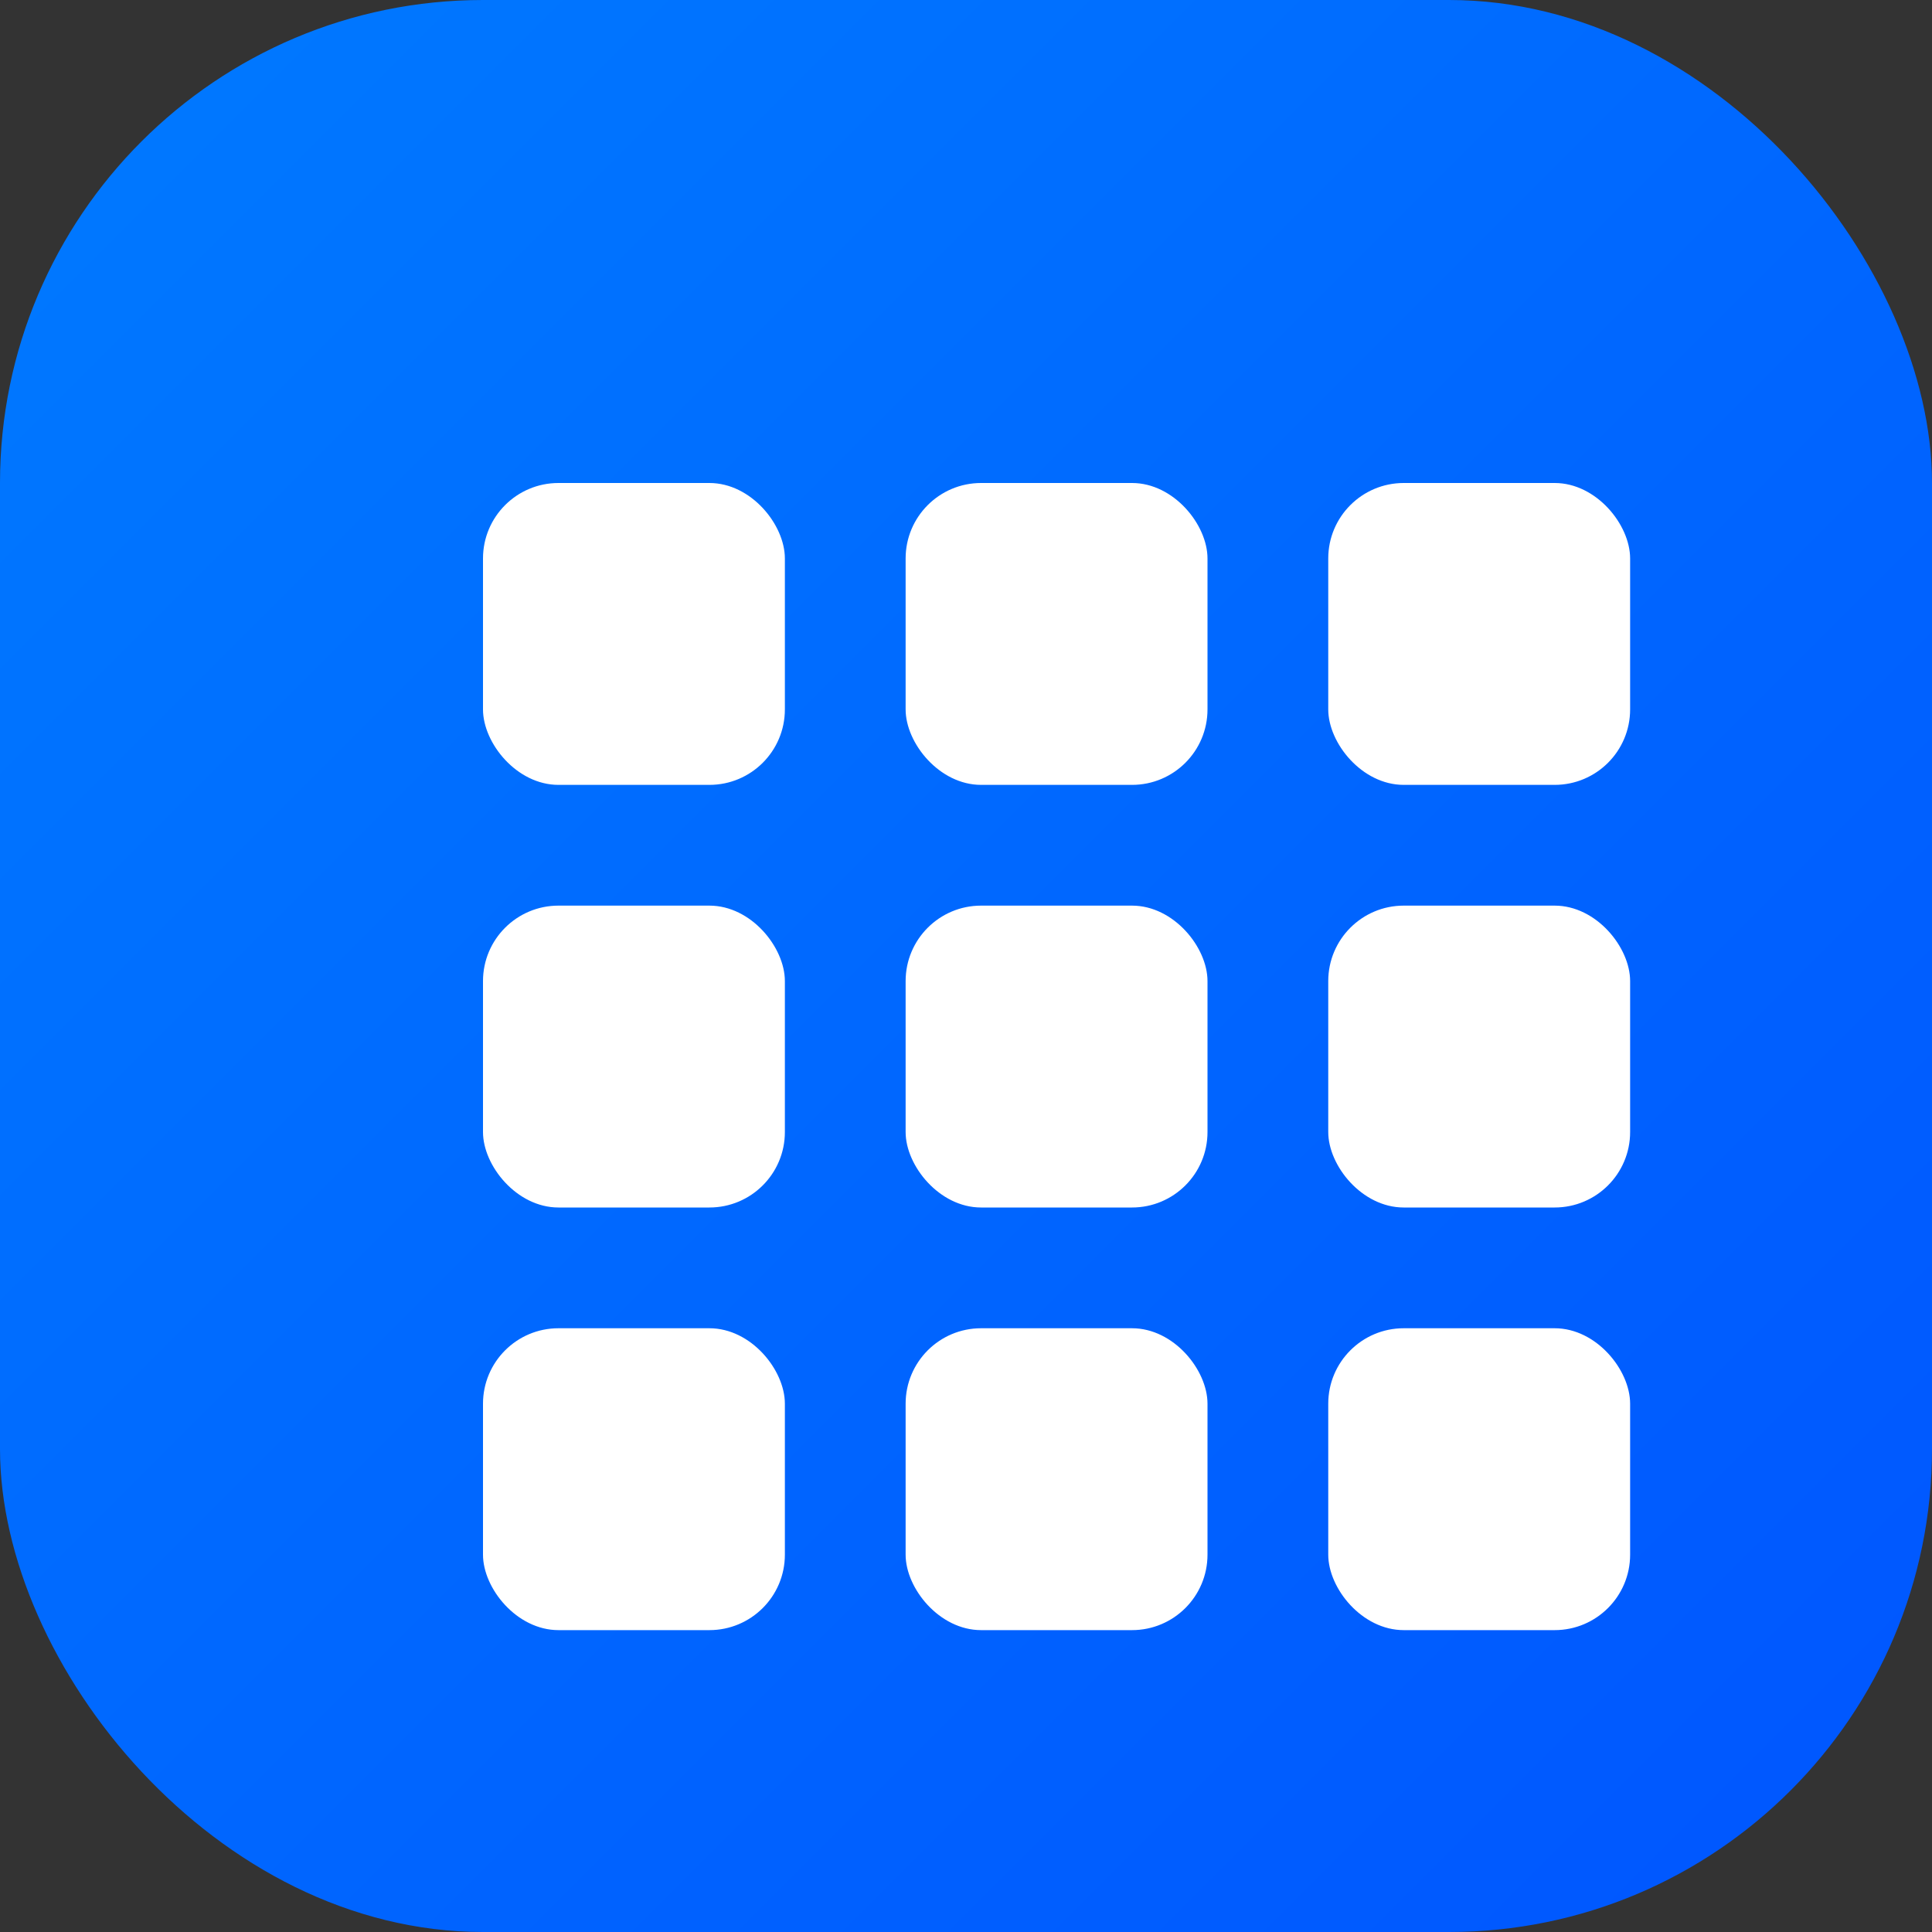 <?xml version="1.0" encoding="UTF-8"?>
<svg width="512" height="512" viewBox="0 0 512 512" fill="none" xmlns="http://www.w3.org/2000/svg">
    <rect x="0" y="0" width="512" height="512" fill="#333333" stroke="none"/>
    <!-- Background gradient -->
    <defs>
        <linearGradient id="grad1" x1="0%" y1="0%" x2="100%" y2="100%">
            <stop offset="0%" style="stop-color:#007AFF;stop-opacity:1" />
            <stop offset="100%" style="stop-color:#0055FF;stop-opacity:1" />
        </linearGradient>
    </defs>
    
    <!-- Background with rounded corners -->
    <rect width="512" height="512" rx="128" fill="url(#grad1)"/>
    
    <!-- App grid symbol -->
    <g transform="translate(128, 128)" fill="white">
        <rect x="0" y="0" width="80" height="80" rx="20"/>
        <rect x="112" y="0" width="80" height="80" rx="20"/>
        <rect x="224" y="0" width="80" height="80" rx="20"/>
        <rect x="0" y="112" width="80" height="80" rx="20"/>
        <rect x="112" y="112" width="80" height="80" rx="20"/>
        <rect x="224" y="112" width="80" height="80" rx="20"/>
        <rect x="0" y="224" width="80" height="80" rx="20"/>
        <rect x="112" y="224" width="80" height="80" rx="20"/>
        <rect x="224" y="224" width="80" height="80" rx="20"/>
    </g>
</svg> 